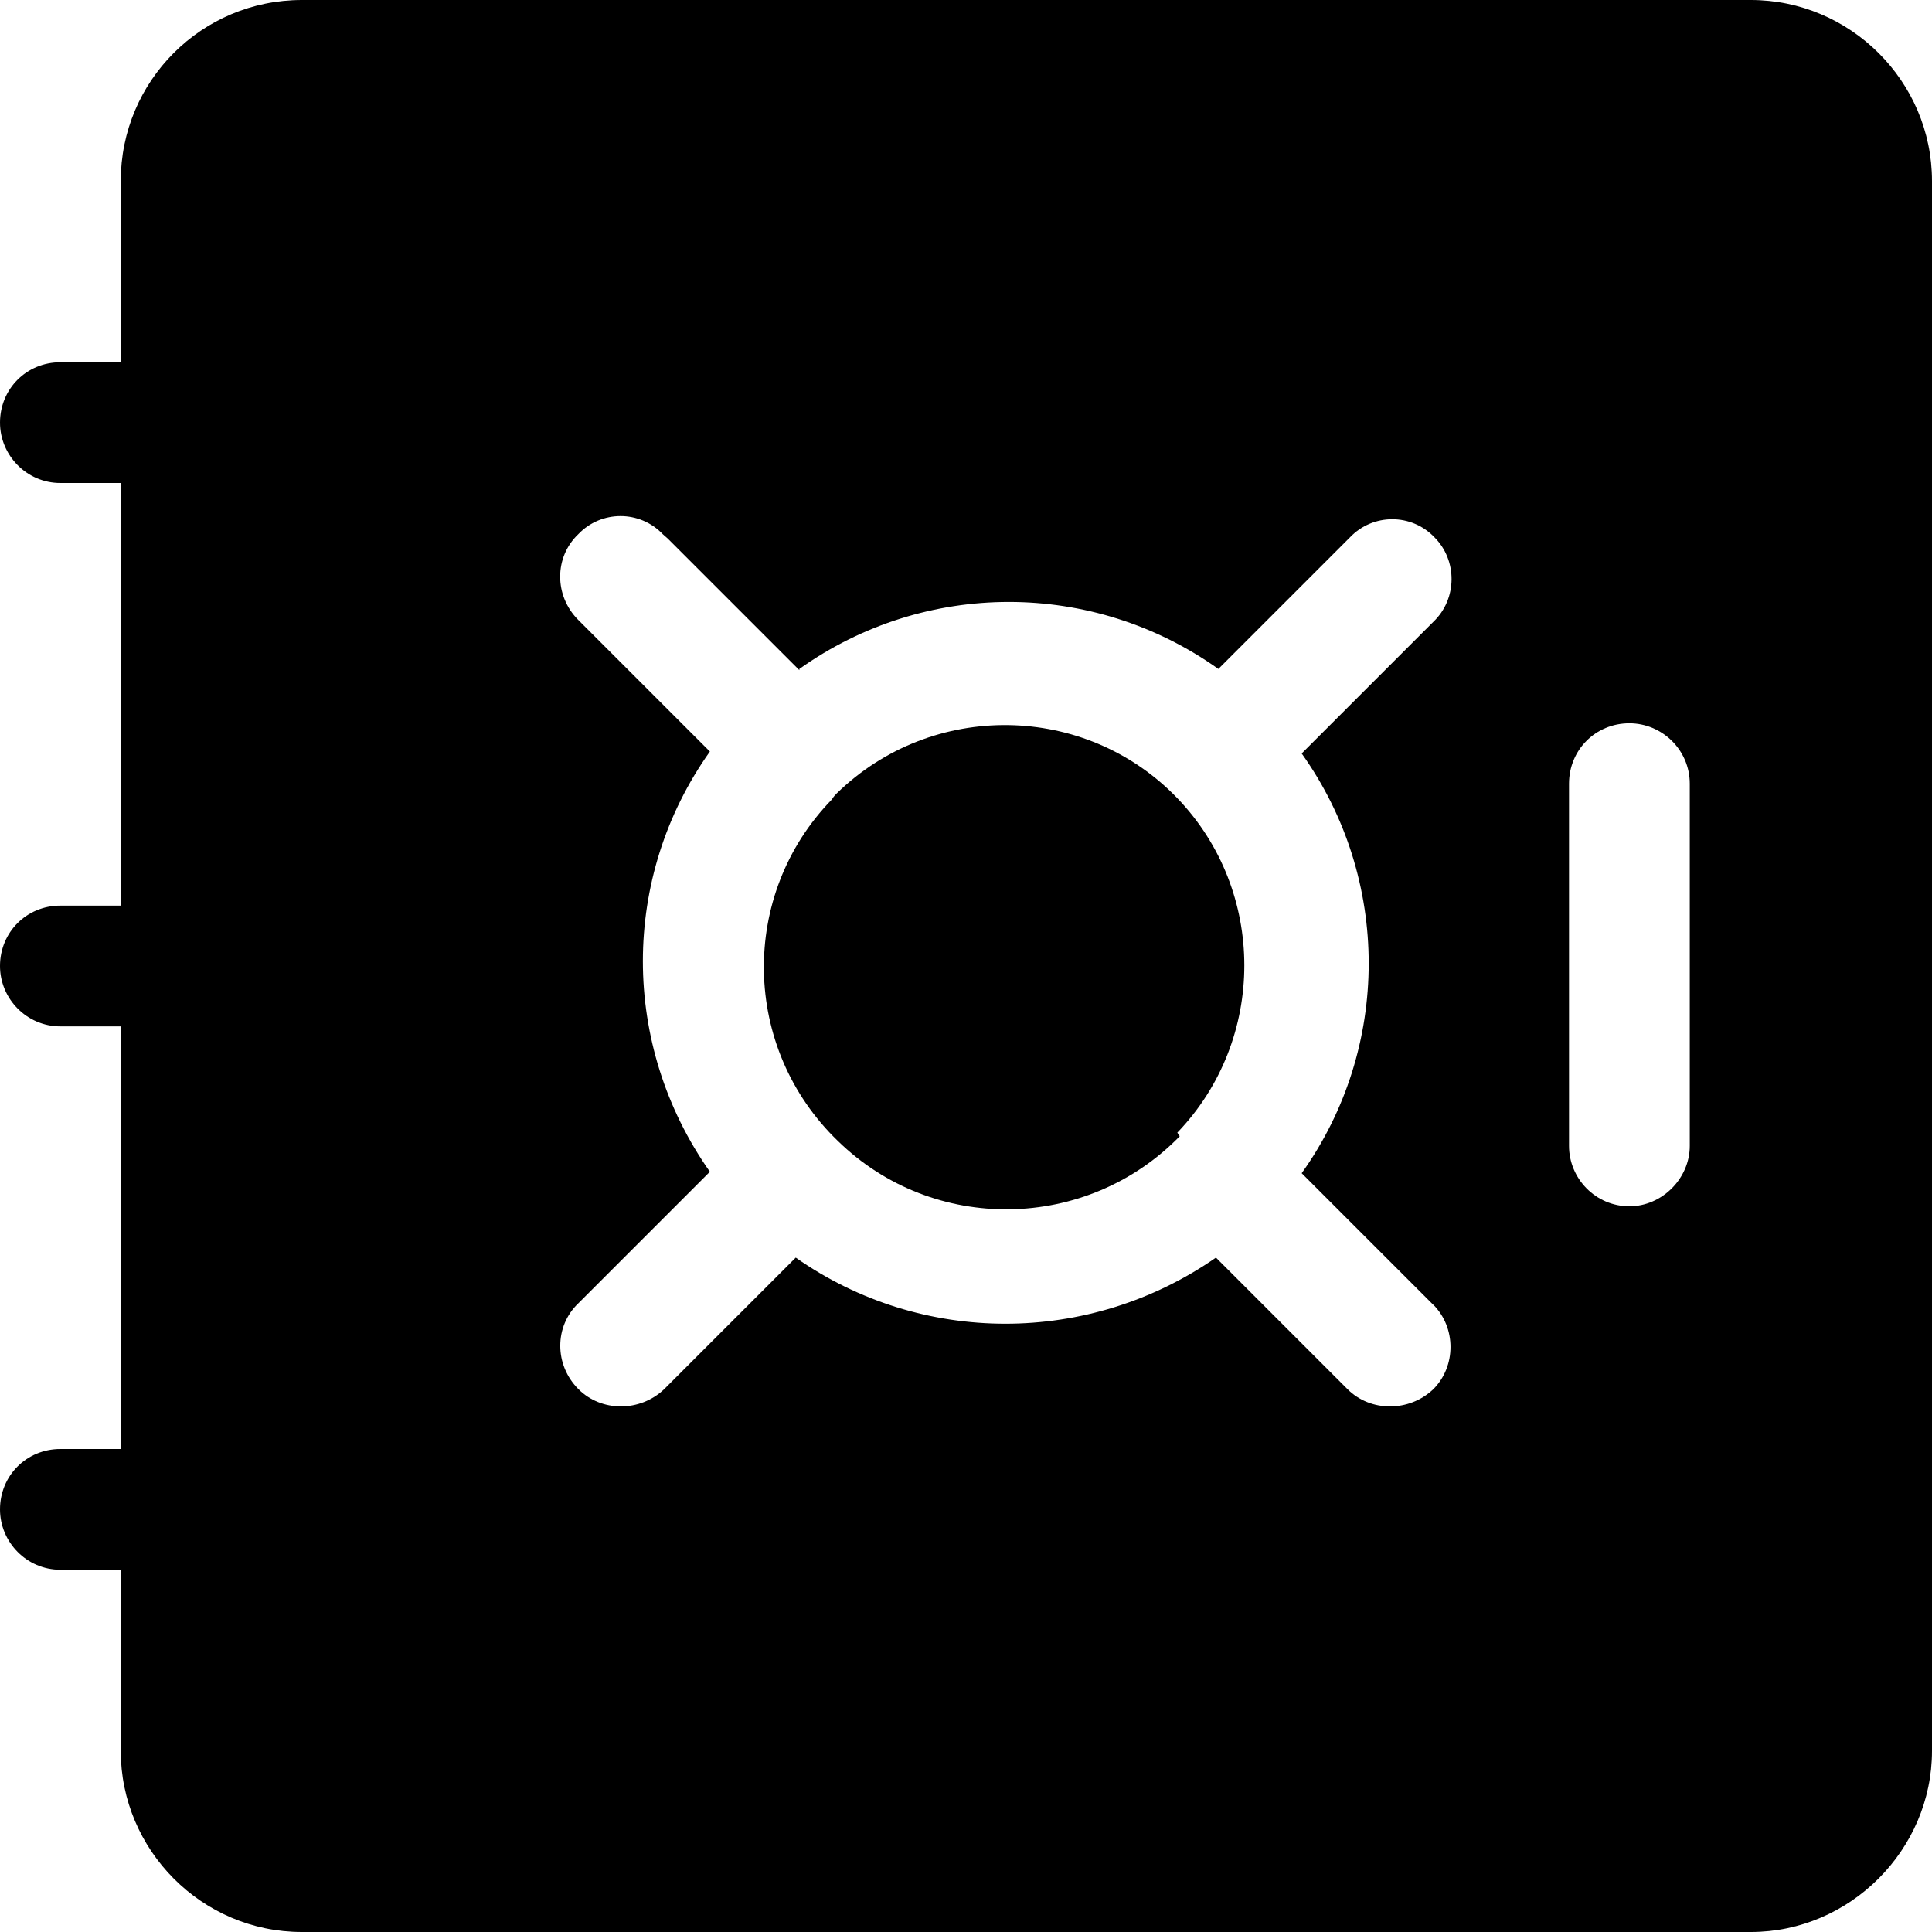 <svg viewBox="0 0 16 16" xmlns="http://www.w3.org/2000/svg"><g><path d="M9.77 9.41v0c-.77.79-2.04.81-2.83.04 -.8-.77-.82-2.04-.05-2.83 .01-.02.03-.04.04-.05v0c.79-.77 2.06-.75 2.82.04 .74.77.74 2 0 2.77Z"/><path d="M2.5 0v0C1.67 0 1 .67 1 1.5V3H.5v0c-.28 0-.5.22-.5.5 0 .27.22.5.5.5H1v3.5H.5v0c-.28 0-.5.22-.5.5 0 .27.22.5.5.5H1V12H.5v0c-.28 0-.5.22-.5.5 0 .27.22.5.5.5H1v1.5 0c0 .82.67 1.5 1.5 1.5h12v0c.82 0 1.5-.68 1.5-1.5v-13 0c0-.83-.68-1.5-1.5-1.5h-12Zm3.03 4.46l1.09 1.09V5.54c1.04-.74 2.43-.74 3.47 0l1.09-1.09v0c.19-.2.51-.2.7 0 .19.19.19.51-.01.7l-1.09 1.09c.74 1.037.74 2.44 0 3.476l1.09 1.09v-.001c.19.19.19.51 0 .7 -.2.19-.52.19-.71 0l-1.09-1.09v0c-1.05.73-2.44.73-3.48 0l-1.09 1.09v0c-.2.19-.52.19-.71-.001 -.2-.2-.2-.52-.001-.71l1.09-1.09v0c-.74-1.05-.74-2.44 0-3.48l-1.09-1.09v0c-.2-.2-.2-.52 0-.71 .19-.2.51-.2.7 0Zm8.464 2.03v3 0c0 .27-.23.5-.5.5 -.28 0-.5-.23-.5-.5v-3 0c0-.28.22-.5.5-.5 .27 0 .5.22.5.5Z"/></g></svg>